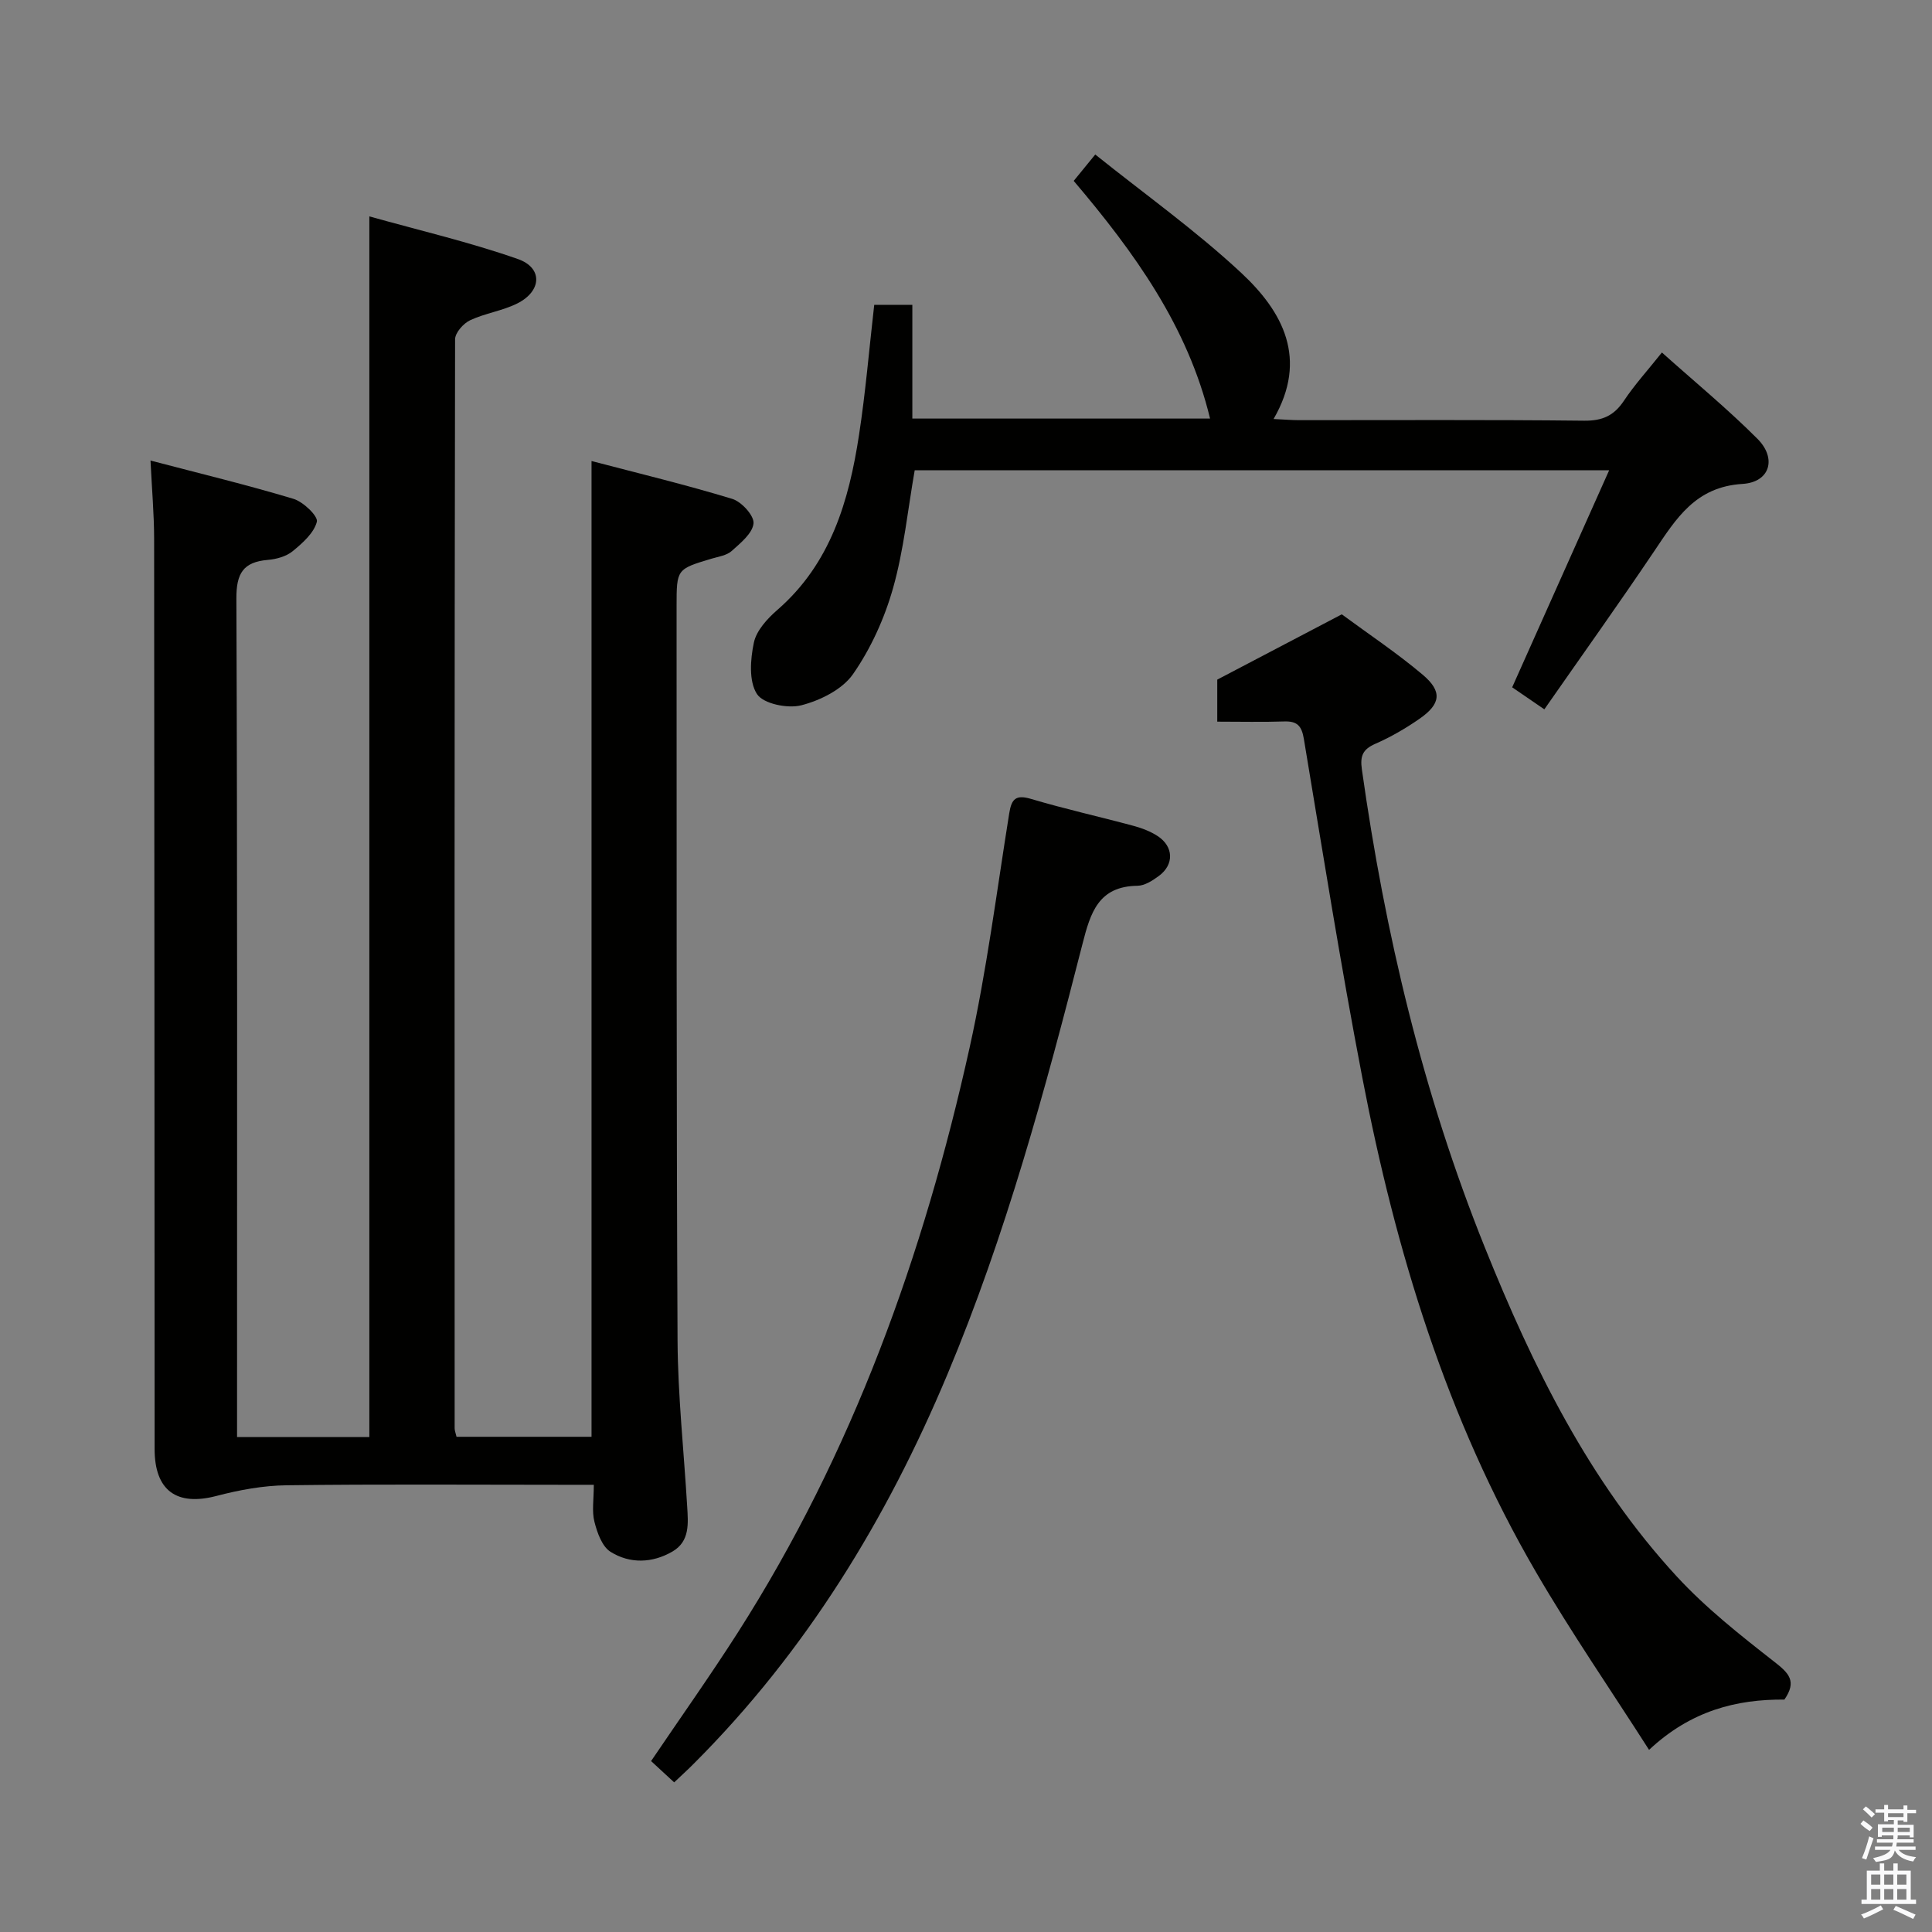 <svg enable-background="new 0 0 400 400" viewBox="0 0 400 400" xmlns="http://www.w3.org/2000/svg"><rect x="0" y="0" width="400" height="400" fill="#808080" stroke="none"/><path d="m385.2 377.6.6-.7c.6.4 1.3.9 1.9 1.5l-.6.7c-.8-.5-1.4-1-1.9-1.5zm.3 7.1c.6-1.4 1.1-2.9 1.5-4.5.3.1.6.3.9.4-.5 1.4-1 2.9-1.5 4.4zm.2-10.1.6-.6c.7.5 1.3 1.1 1.9 1.6l-.7.7c-.6-.6-1.2-1.2-1.8-1.7zm8.4-.8h.8v.9h1.8v.7h-1.8v1.8h-.8v-.3h-1.2v.9h3.3v2.6h-.8v-.4h-2.5c0 .3 0 .6-.1.8h3.4v.7h-3.5c0 .3-.1.6-.1.8h4v.7h-3.5c.7.9 1.9 1.3 3.6 1.5-.2.2-.4.5-.6.9-1.9-.3-3.2-1.1-3.8-2.3-.5 2.1-1.8 2-3.9 2.4-.2-.3-.4-.5-.6-.8 1.9-.4 3.1-.9 3.6-1.7h-3.2v-.7h3.5c.1-.2.1-.5.2-.8h-3.3v-.7h3.4c0-.2 0-.5 0-.8h-2.4v.3h-.8v-2.6h3.3v-.9h-1.2v.3h-.8v-1.8h-1.8v-.7h1.8v-.9h.8v.9h3.2zm-4.4 5.5h2.4c0-.3 0-.6 0-.9h-2.4zm1.2-3.1h3.2v-.8h-3.2zm4.4 2.2h-2.4v.9h2.5v-.9z" fill="#fafafb"/><path d="m389.2 385.8h.9v1.5h1.9v-1.5h.9v1.5h2.7v6h1.1v.9h-11.3v-.9h1.1v-6h2.7zm.2 8.7.5.8c-1.2.6-2.5 1.3-4 1.9-.2-.3-.3-.6-.6-.8 1.6-.6 3-1.3 4.1-1.9zm-2-4.3h1.9v-2.1h-1.9zm0 3.1h1.9v-2.2h-1.9zm2.7-3.1h1.9v-2.1h-1.9zm0 3.1h1.9v-2.2h-1.9zm2.4 1.3c1.4.6 2.7 1.2 4.1 1.8l-.5.9c-1.5-.7-2.8-1.4-4.1-1.9zm2.2-6.5h-1.9v2.1h1.9zm-1.9 5.2h1.9v-2.2h-1.9z" fill="#fafafb"/><g fill="#010100"><path d="m122.94 307.41c-2.5 0-4.31 0-6.11 0-19.16 0-38.33-.15-57.49.1-4.86.06-9.81.97-14.53 2.21-8.22 2.15-12.8-1.08-12.8-9.73-.03-62.82-.03-125.65-.1-188.47-.01-5.09-.46-10.19-.75-16.17 10.22 2.68 19.99 5.04 29.6 7.93 2.03.61 5.14 3.6 4.84 4.75-.6 2.33-2.97 4.42-5.02 6.1-1.32 1.08-3.35 1.64-5.12 1.79-5.11.43-6.54 2.79-6.52 8 .22 55.82.14 111.65.14 167.47v6.14h27.39c0-83.93 0-167.65 0-252.73 10.34 2.9 20.74 5.32 30.75 8.83 5.2 1.82 4.96 6.63-.09 9.18-3.08 1.55-6.69 2.03-9.81 3.5-1.39.66-3.1 2.59-3.1 3.95-.14 75.15-.11 150.31-.09 225.46 0 .47.2.95.39 1.75h27.95c0-67.07 0-134.09 0-202.02 9.8 2.57 19.56 4.92 29.14 7.84 1.92.58 4.55 3.48 4.4 5.07-.2 2.06-2.69 4.07-4.54 5.73-1.03.92-2.73 1.15-4.16 1.58-7.22 2.17-7.23 2.15-7.23 9.85.03 50.66-.05 101.32.2 151.97.06 11.45 1.31 22.9 1.99 34.36.21 3.52.6 7.26-3.05 9.38-4.17 2.42-8.81 2.56-12.81.06-1.75-1.09-2.76-3.94-3.33-6.19-.57-2.17-.14-4.6-.14-7.69z"/><path d="m189.38 97.36c-1.44 8.21-2.25 16.52-4.49 24.43-1.77 6.25-4.59 12.48-8.29 17.79-2.21 3.17-6.76 5.43-10.69 6.44-2.83.73-7.88-.3-9.19-2.33-1.71-2.64-1.37-7.18-.64-10.64.53-2.51 2.79-4.97 4.86-6.77 11.05-9.6 14.82-22.56 16.91-36.22 1.36-8.85 2.1-17.78 3.15-26.95h7.89v23.55h61.64c-4.61-19.08-15.62-34.34-28.23-49.21 1.25-1.53 2.45-3 4.46-5.46 10.29 8.25 20.86 15.77 30.27 24.55 8.53 7.96 13.88 17.73 6.65 30.21 2.17.1 3.74.24 5.32.24 19.66.01 39.33-.11 58.99.11 3.79.04 6.18-1.05 8.24-4.15 2.19-3.29 4.88-6.24 7.85-9.97 6.83 6.11 13.61 11.69 19.79 17.88 4.03 4.04 2.61 8.98-3.11 9.33-9.76.6-13.74 7.2-18.31 13.98-7.33 10.89-14.96 21.57-22.71 32.69-2.53-1.74-4.66-3.19-6.66-4.56 6.71-15.02 13.26-29.67 20.08-44.94-48.57 0-96.13 0-143.78 0z"/><path d="m277.8 127.19c5.6 4.13 11.42 8 16.74 12.49 4.13 3.48 3.77 6.08-.68 9.16-2.86 1.98-5.92 3.76-9.1 5.15-2.6 1.14-3.2 2.49-2.8 5.3 4.79 33.96 12.65 67.14 25.47 99 9.9 24.61 21.54 48.37 39.73 68.1 6.03 6.54 13.15 12.16 20.2 17.67 2.96 2.31 4.74 3.99 2.08 7.82-9.88-.08-19.35 2.28-28.02 10.41-7.98-12.48-16.16-24.35-23.39-36.77-18.53-31.8-29.08-66.53-35.98-102.42-4.48-23.29-8.2-46.72-12.1-70.12-.45-2.73-1.41-3.71-4.11-3.61-4.47.15-8.94.04-13.82.04 0-3.13 0-5.87 0-8.7-.16.08 25.03-13.12 25.78-13.52z"/><path d="m139.58 369.02c-1.81-1.67-3.27-3.01-4.78-4.41 6.09-9 12.22-17.64 17.92-26.55 23.81-37.27 38.51-78.23 48.02-121.13 3.55-16 5.61-32.33 8.21-48.54.48-3.01 1.37-3.92 4.56-2.97 6.99 2.08 14.12 3.66 21.16 5.56 1.74.47 3.51 1.14 5.01 2.12 3.32 2.17 3.44 5.89.27 8.24-1.3.96-2.94 2.03-4.44 2.05-8.1.1-9.74 5.58-11.39 12.03-7.71 30.2-15.88 60.29-27.96 89.11-12.57 30-29.29 57.38-52.44 80.54-1.28 1.3-2.64 2.52-4.14 3.95z"/></g></svg>